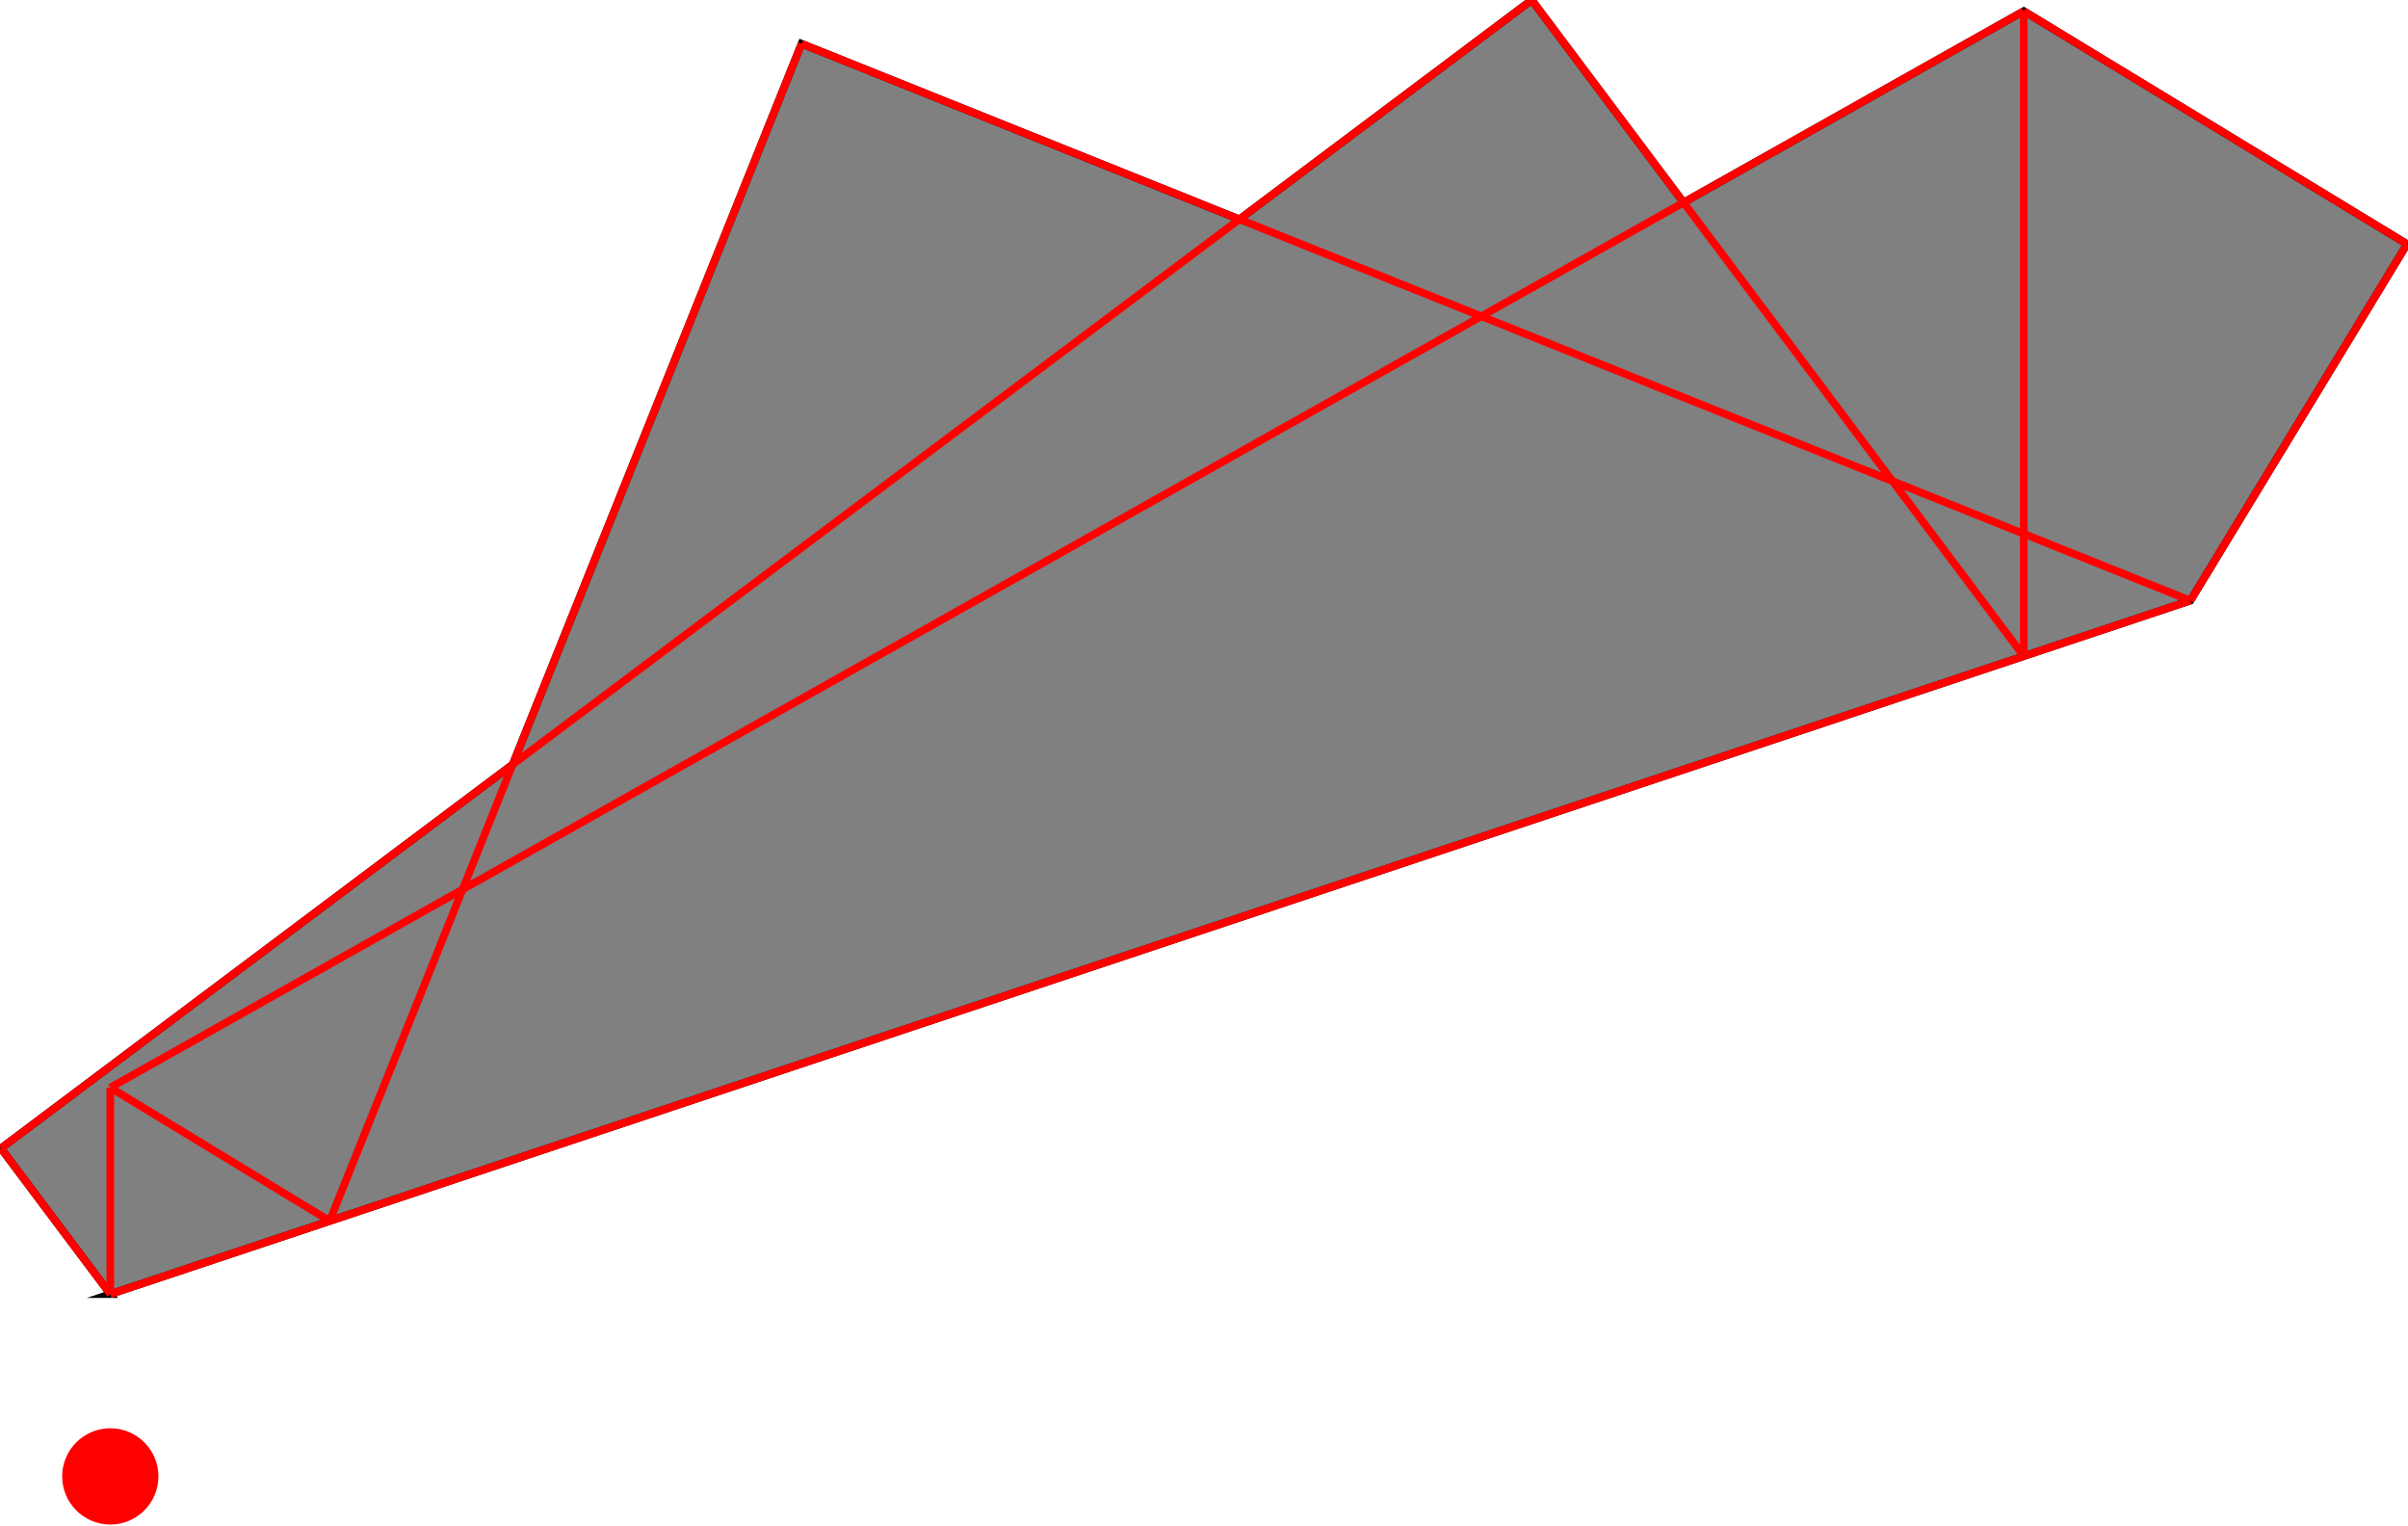 <?xml version="1.0" encoding="UTF-8"?>
<!DOCTYPE svg PUBLIC "-//W3C//DTD SVG 1.1//EN"
    "http://www.w3.org/Graphics/SVG/1.1/DTD/svg11.dtd"><svg xmlns="http://www.w3.org/2000/svg" height="316.746" stroke-opacity="1" viewBox="0 0 500 317" font-size="1" width="500" xmlns:xlink="http://www.w3.org/1999/xlink" stroke="rgb(0,0,0)" version="1.1"><defs></defs><defs></defs><g stroke-linejoin="miter" stroke-opacity="1.0" fill-opacity="1.0" stroke="rgb(0,0,0)" stroke-width="1.592" fill="rgb(128,128,128)" stroke-linecap="butt" stroke-miterlimit="10.0"><path d="M 22.722,268.876 l 432.26,-144.087 l 45.018,-74.086 l -79.645,-48.395 l -70.694,39.765 l -31.555,-42.073 l -60.749,45.562 l -90.988,-36.477 l -60.03,149.741 l -106.338,79.754 l 22.722,30.296 Z"/></g><defs></defs><g stroke-linejoin="miter" stroke-opacity="1.0" fill-opacity="1.0" stroke="rgb(0,0,0)" stroke-width="0.0" fill="rgb(255,0,0)" stroke-linecap="butt" stroke-miterlimit="10.0"><path d="M 32.722,306.746 c 0,-5.523 -4.477,-10 -10 -10c -5.523,-0 -10,4.477 -10 10c -0,5.523 4.477,10 10 10c 5.523,0 10,-4.477 10 -10Z"/></g><defs></defs><g stroke-linejoin="miter" stroke-opacity="1.0" fill-opacity="0.0" stroke="rgb(255,0,0)" stroke-width="1.592" fill="rgb(0,0,0)" stroke-linecap="butt" stroke-miterlimit="10.0"><path d="M 500,50.703 l -79.645,-48.395 "/></g><defs></defs><g stroke-linejoin="miter" stroke-opacity="1.0" fill-opacity="0.0" stroke="rgb(255,0,0)" stroke-width="1.592" fill="rgb(0,0,0)" stroke-linecap="butt" stroke-miterlimit="10.0"><path d="M 454.982,124.789 l -288.613,-115.704 "/></g><defs></defs><g stroke-linejoin="miter" stroke-opacity="1.0" fill-opacity="0.0" stroke="rgb(255,0,0)" stroke-width="1.592" fill="rgb(0,0,0)" stroke-linecap="butt" stroke-miterlimit="10.0"><path d="M 420.355,136.332 l -102.249,-136.332 "/></g><defs></defs><g stroke-linejoin="miter" stroke-opacity="1.0" fill-opacity="0.0" stroke="rgb(255,0,0)" stroke-width="1.592" fill="rgb(0,0,0)" stroke-linecap="butt" stroke-miterlimit="10.0"><path d="M 22.722,225.976 l 397.633,-223.669 "/></g><defs></defs><g stroke-linejoin="miter" stroke-opacity="1.0" fill-opacity="0.0" stroke="rgb(255,0,0)" stroke-width="1.592" fill="rgb(0,0,0)" stroke-linecap="butt" stroke-miterlimit="10.0"><path d="M 68.312,253.679 l -45.59,-27.703 "/></g><defs></defs><g stroke-linejoin="miter" stroke-opacity="1.0" fill-opacity="0.0" stroke="rgb(255,0,0)" stroke-width="1.592" fill="rgb(0,0,0)" stroke-linecap="butt" stroke-miterlimit="10.0"><path d="M 0,238.58 l 318.107,-238.58 "/></g><defs></defs><g stroke-linejoin="miter" stroke-opacity="1.0" fill-opacity="0.0" stroke="rgb(255,0,0)" stroke-width="1.592" fill="rgb(0,0,0)" stroke-linecap="butt" stroke-miterlimit="10.0"><path d="M 22.722,268.876 l 432.26,-144.087 "/></g><defs></defs><g stroke-linejoin="miter" stroke-opacity="1.0" fill-opacity="0.0" stroke="rgb(255,0,0)" stroke-width="1.592" fill="rgb(0,0,0)" stroke-linecap="butt" stroke-miterlimit="10.0"><path d="M 22.722,268.876 l -22.722,-30.296 "/></g><defs></defs><g stroke-linejoin="miter" stroke-opacity="1.0" fill-opacity="0.0" stroke="rgb(255,0,0)" stroke-width="1.592" fill="rgb(0,0,0)" stroke-linecap="butt" stroke-miterlimit="10.0"><path d="M 420.355,136.332 v -134.024 "/></g><defs></defs><g stroke-linejoin="miter" stroke-opacity="1.0" fill-opacity="0.0" stroke="rgb(255,0,0)" stroke-width="1.592" fill="rgb(0,0,0)" stroke-linecap="butt" stroke-miterlimit="10.0"><path d="M 22.722,268.876 v -42.899 "/></g><defs></defs><g stroke-linejoin="miter" stroke-opacity="1.0" fill-opacity="0.0" stroke="rgb(255,0,0)" stroke-width="1.592" fill="rgb(0,0,0)" stroke-linecap="butt" stroke-miterlimit="10.0"><path d="M 68.312,253.679 l 98.056,-244.594 "/></g><defs></defs><g stroke-linejoin="miter" stroke-opacity="1.0" fill-opacity="0.0" stroke="rgb(255,0,0)" stroke-width="1.592" fill="rgb(0,0,0)" stroke-linecap="butt" stroke-miterlimit="10.0"><path d="M 454.982,124.789 l 45.018,-74.086 "/></g></svg>